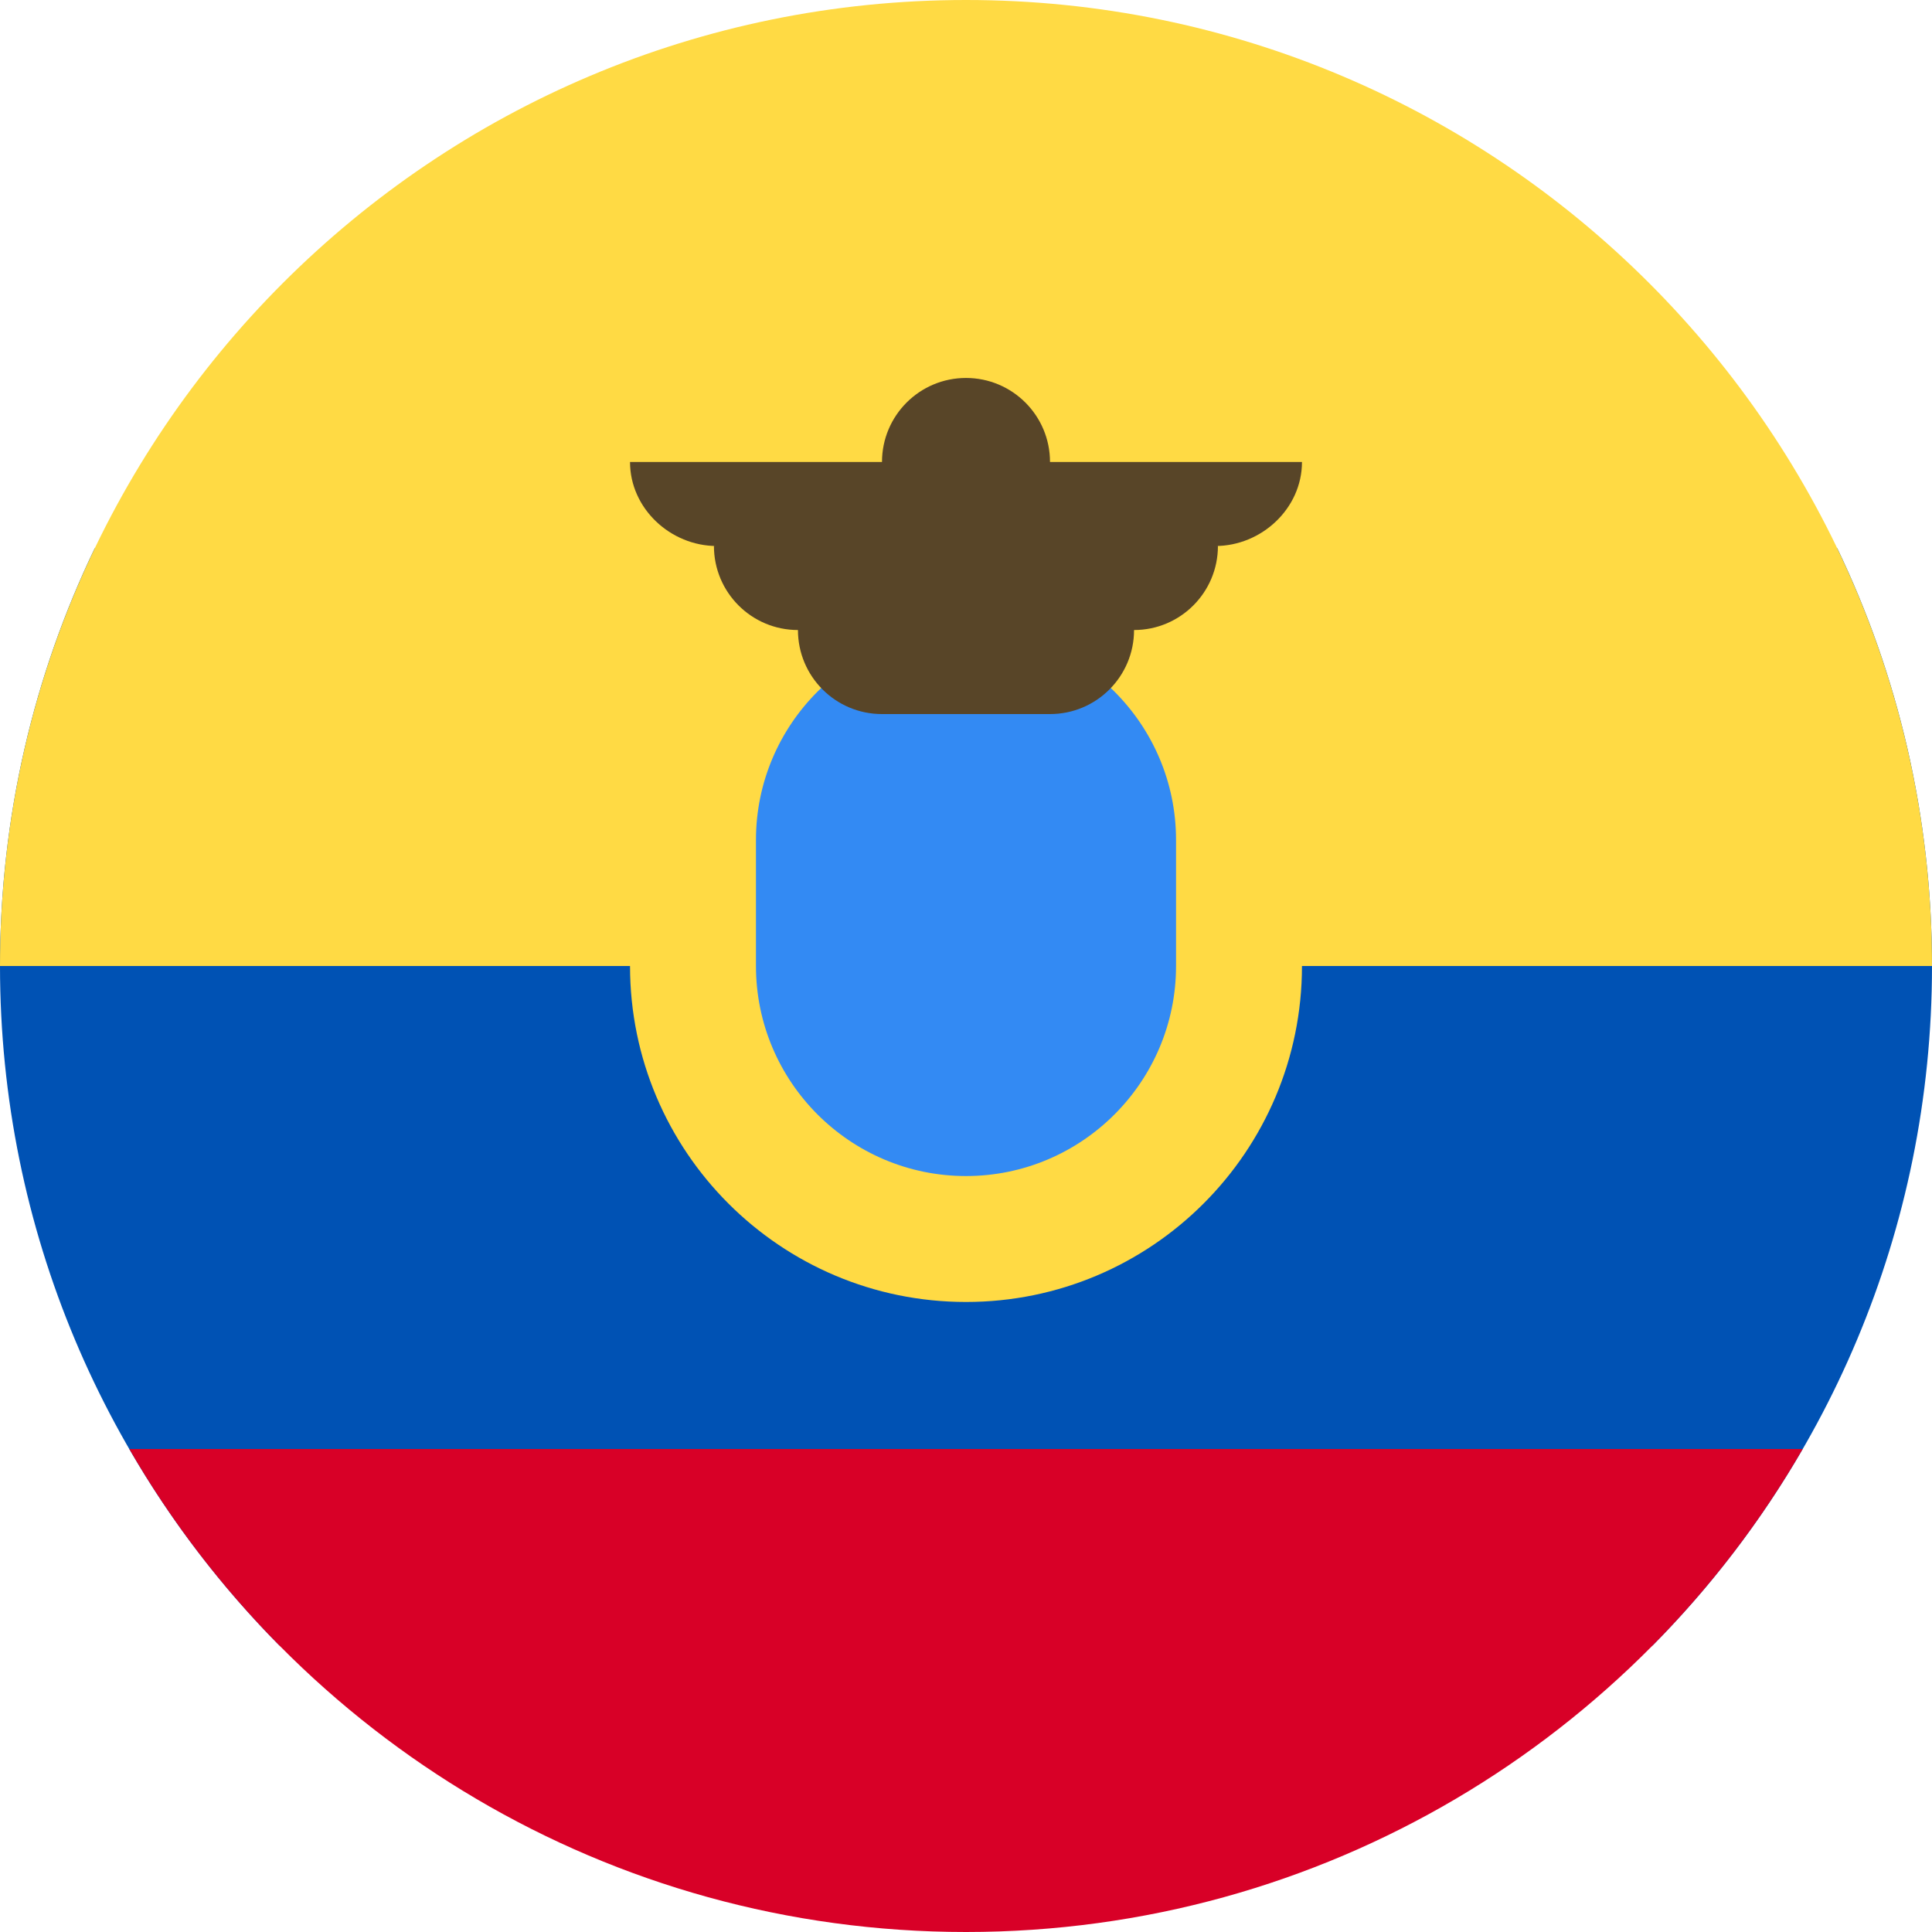 <?xml version="1.0" encoding="UTF-8"?>
<svg xmlns="http://www.w3.org/2000/svg" xmlns:xlink="http://www.w3.org/1999/xlink" width="60" height="60" viewBox="0 0 60 60">
<path fill-rule="evenodd" fill="rgb(0%, 32.157%, 70.588%)" fill-opacity="1" d="M 51.324 51.102 C 56.688 45.68 60 38.227 60 30 C 60 25.352 58.945 20.953 57.059 17.027 L 2.941 17.027 C 1.055 20.953 0 25.352 0 30 C 0 38.227 3.312 45.68 8.676 51.102 Z M 51.324 51.102 "/>
<path fill-rule="evenodd" fill="rgb(84.706%, 0%, 15.294%)" fill-opacity="1" d="M 55.984 45 C 50.801 53.969 41.102 60 30 60 C 18.898 60 9.199 53.969 4.016 45 Z M 55.984 45 "/>
<path fill-rule="evenodd" fill="rgb(100%, 85.49%, 26.667%)" fill-opacity="1" d="M 60 30 C 60 13.434 46.566 0 30 0 C 13.434 0 0 13.434 0 30 Z M 60 30 "/>
<path fill-rule="nonzero" fill="rgb(100%, 85.49%, 26.667%)" fill-opacity="1" d="M 30 40.434 C 35.762 40.434 40.434 35.762 40.434 30 C 40.434 24.238 35.762 19.566 30 19.566 C 24.238 19.566 19.566 24.238 19.566 30 C 19.566 35.762 24.238 40.434 30 40.434 Z M 30 40.434 "/>
<path fill-rule="nonzero" fill="rgb(20%, 54.118%, 95.294%)" fill-opacity="1" d="M 30 36.523 C 26.402 36.523 23.477 33.598 23.477 30 L 23.477 26.086 C 23.477 22.492 26.402 19.566 30 19.566 C 33.598 19.566 36.523 22.492 36.523 26.086 L 36.523 30 C 36.523 33.598 33.598 36.523 30 36.523 Z M 30 36.523 "/>
<path fill-rule="nonzero" fill="rgb(34.51%, 27.059%, 15.686%)" fill-opacity="1" d="M 40.434 14.348 L 32.609 14.348 C 32.609 12.906 31.441 11.738 30 11.738 C 28.559 11.738 27.391 12.906 27.391 14.348 L 19.566 14.348 C 19.566 15.789 20.82 16.957 22.262 16.957 L 22.172 16.957 C 22.172 18.398 23.34 19.566 24.781 19.566 C 24.781 21.008 25.949 22.176 27.391 22.176 L 32.609 22.176 C 34.051 22.176 35.219 21.008 35.219 19.566 C 36.656 19.566 37.824 18.398 37.824 16.957 L 37.738 16.957 C 39.18 16.957 40.434 15.789 40.434 14.348 Z M 40.434 14.348 "/>
</svg>
